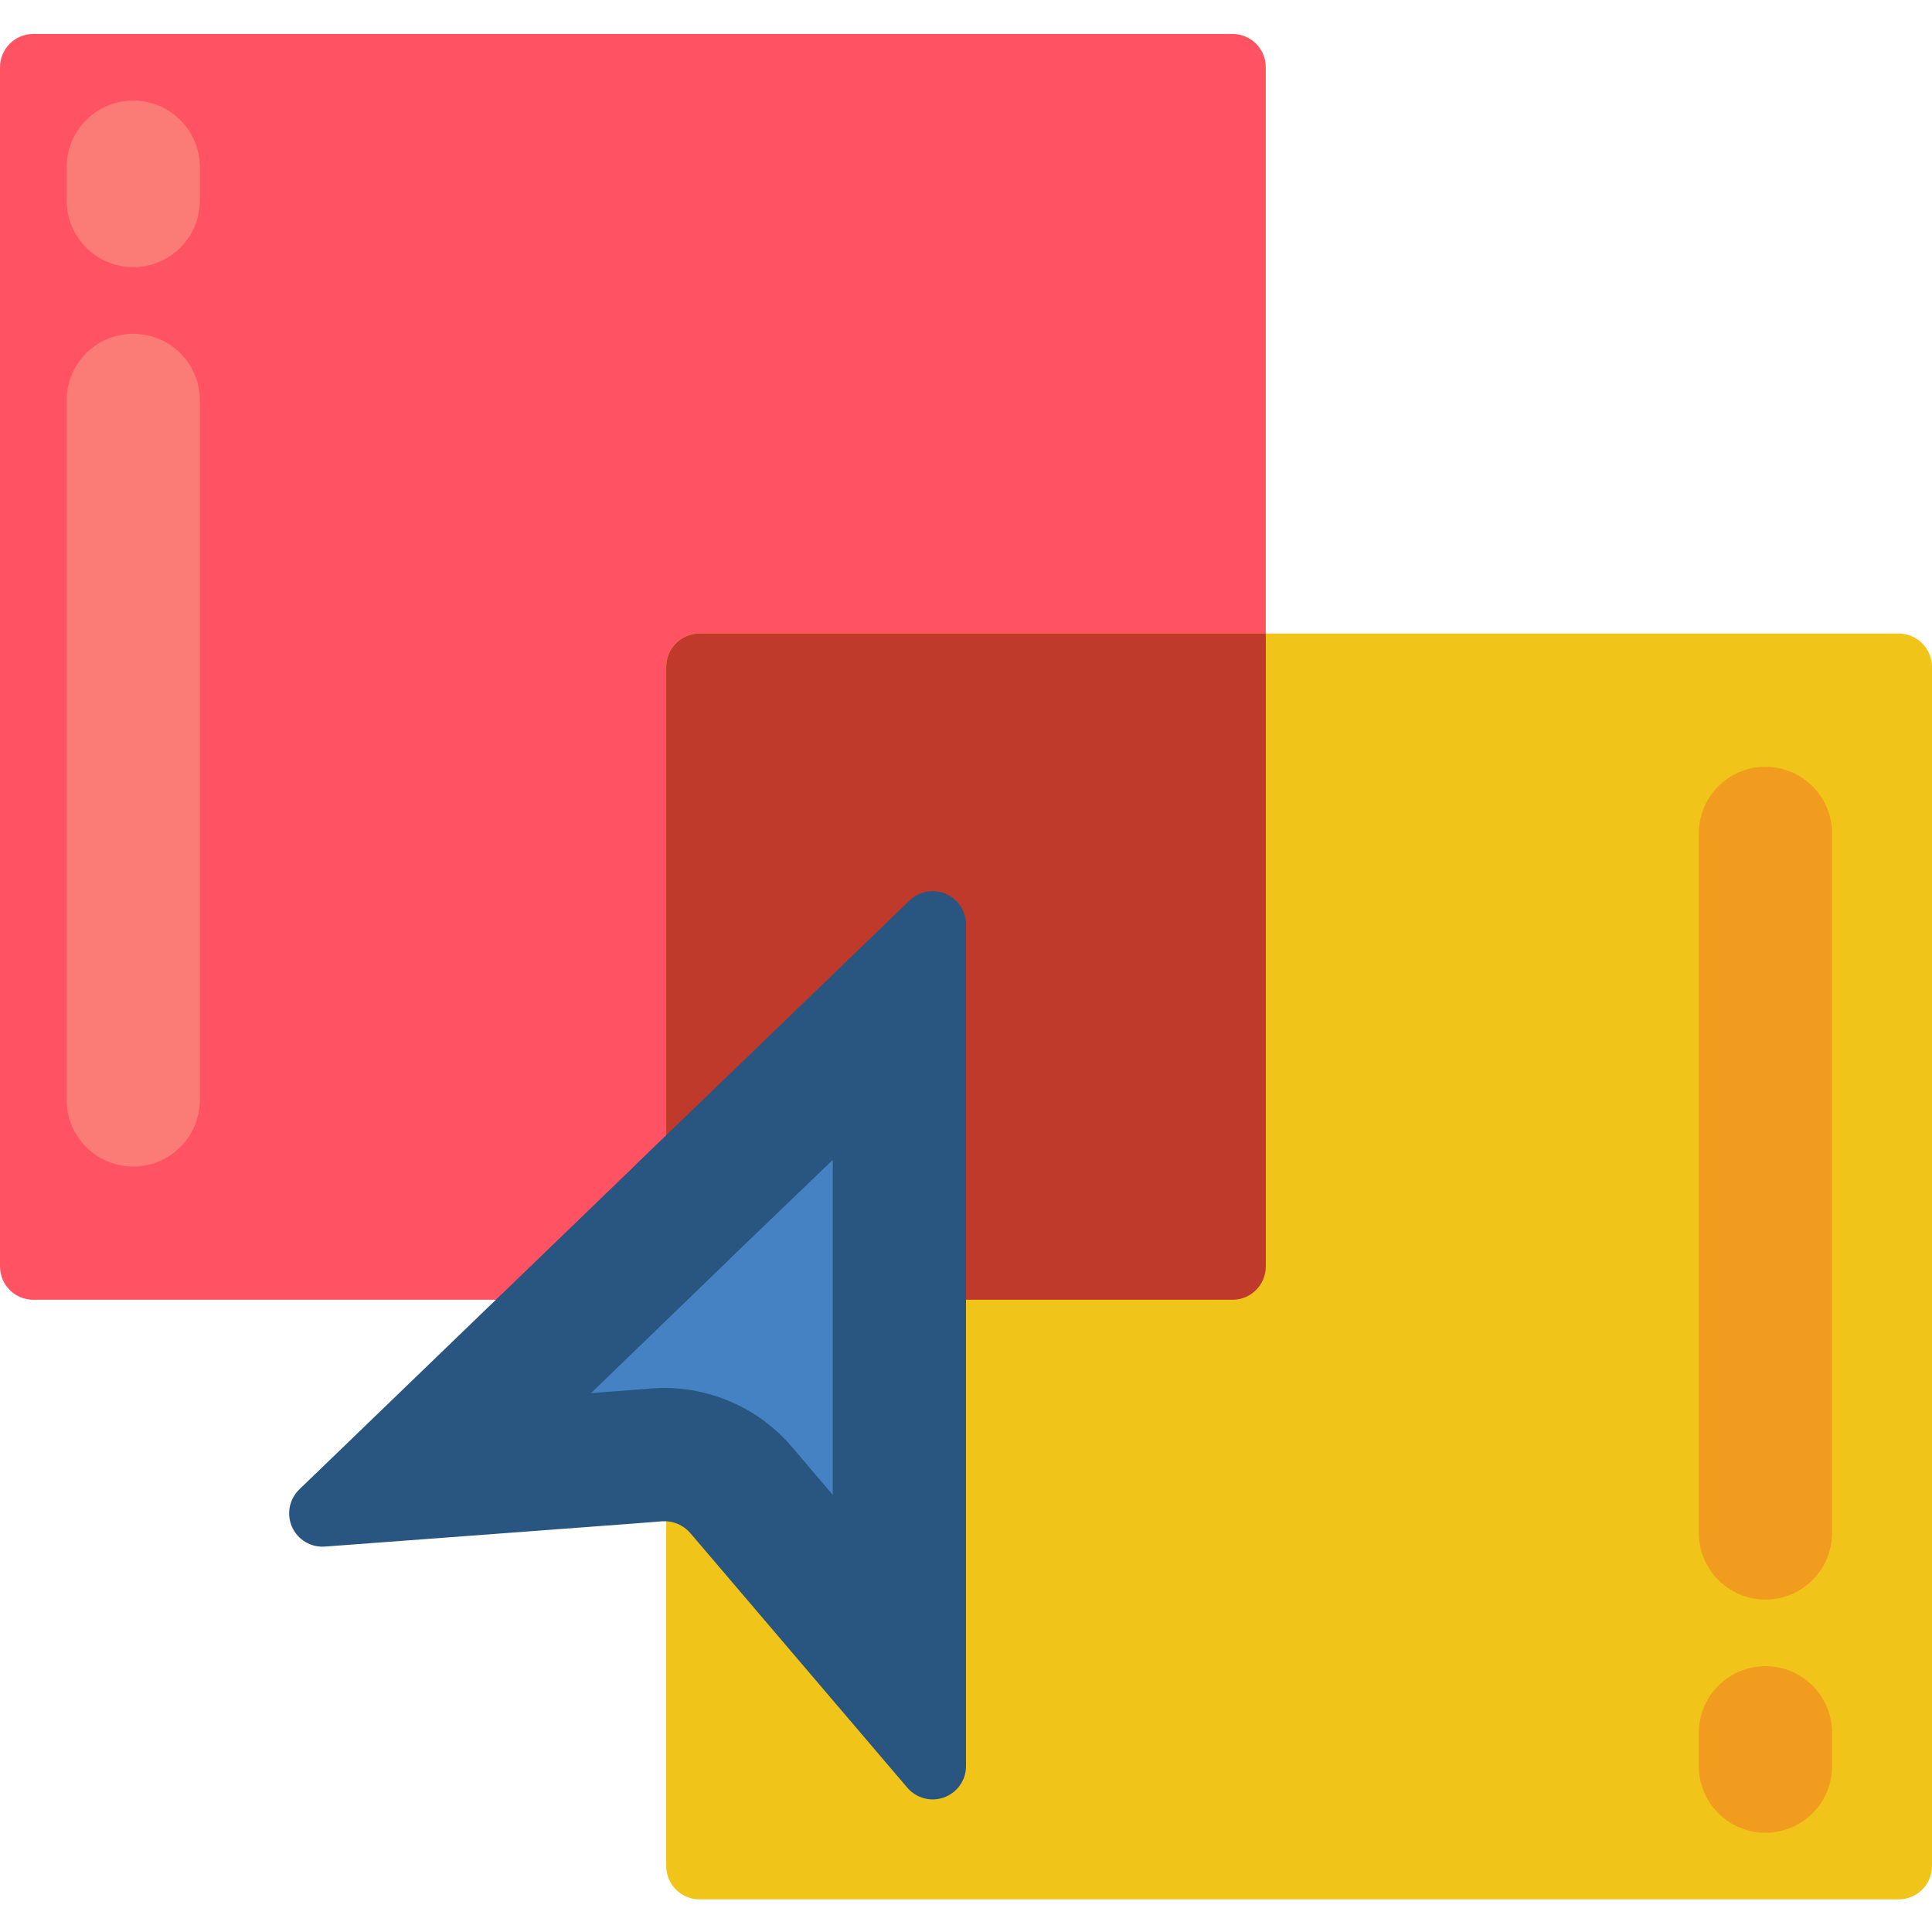 <svg height="512pt" viewBox="0 -9 512 512" width="512pt" xmlns="http://www.w3.org/2000/svg"><path d="m8.828 0h317.793c4.875 0 8.828 3.953 8.828 8.828v317.793c0 4.875-3.953 8.828-8.828 8.828h-317.793c-4.875 0-8.828-3.953-8.828-8.828v-317.793c0-4.875 3.953-8.828 8.828-8.828zm0 0" fill="#ff5364"/><path d="m185.379 158.898h317.793c4.875 0 8.828 3.949 8.828 8.824v317.793c0 4.879-3.953 8.828-8.828 8.828h-317.793c-4.875 0-8.828-3.949-8.828-8.828v-317.793c0-4.875 3.953-8.824 8.828-8.824zm0 0" fill="#f0c419"/><path d="m335.449 158.898v167.723c0 4.875-3.953 8.828-8.828 8.828h-150.07v-167.727c0-4.875 3.953-8.824 8.828-8.824zm0 0" fill="#c03a2b"/><path d="m256 235.961v223.074c0 3.695-2.301 7-5.77 8.281s-7.363.266-9.766-2.543l-57.559-67.531c-1.832-2.105-4.535-3.246-7.324-3.09l-7.859.617-81.566 6.09c-3.723.297-7.23-1.781-8.758-5.191-1.523-3.41-.738-7.41 1.961-9.992l70.355-67.883 18.008-17.391 1.238-1.234 72.121-69.562c2.551-2.434 6.305-3.113 9.551-1.73 3.242 1.379 5.355 4.559 5.367 8.086zm0 0" fill="#285680"/><path d="m209.777 374.332c-8.434-9.805-20.715-15.465-33.648-15.508h-1.141l-1.684.086-16.676 1.281 35.617-34.426 1.68-1.66 26.766-25.734v88.809zm0 0" fill="#4482c3"/><path d="m35.309 17.656c9.754 0 17.656 7.902 17.656 17.652v8.828c0 9.75-7.902 17.656-17.656 17.656-9.75 0-17.652-7.906-17.652-17.656v-8.828c0-9.75 7.902-17.652 17.652-17.652zm0 0" fill="#fb7b76"/><path d="m35.309 79.449c9.754 0 17.656 7.902 17.656 17.652v185.383c0 9.75-7.902 17.652-17.656 17.652-9.75 0-17.652-7.902-17.652-17.652v-185.383c0-9.75 7.902-17.652 17.652-17.652zm0 0" fill="#fb7b76"/><g fill="#f29c1f"><path d="m467.863 432.551c9.75 0 17.652 7.906 17.652 17.656v8.828c0 9.75-7.902 17.656-17.652 17.656s-17.656-7.906-17.656-17.656v-8.828c0-9.75 7.906-17.656 17.656-17.656zm0 0"/><path d="m467.863 194.207c9.75 0 17.652 7.906 17.652 17.656v185.379c0 9.75-7.902 17.656-17.652 17.656s-17.656-7.906-17.656-17.656v-185.379c0-9.75 7.906-17.656 17.656-17.656zm0 0"/></g></svg>